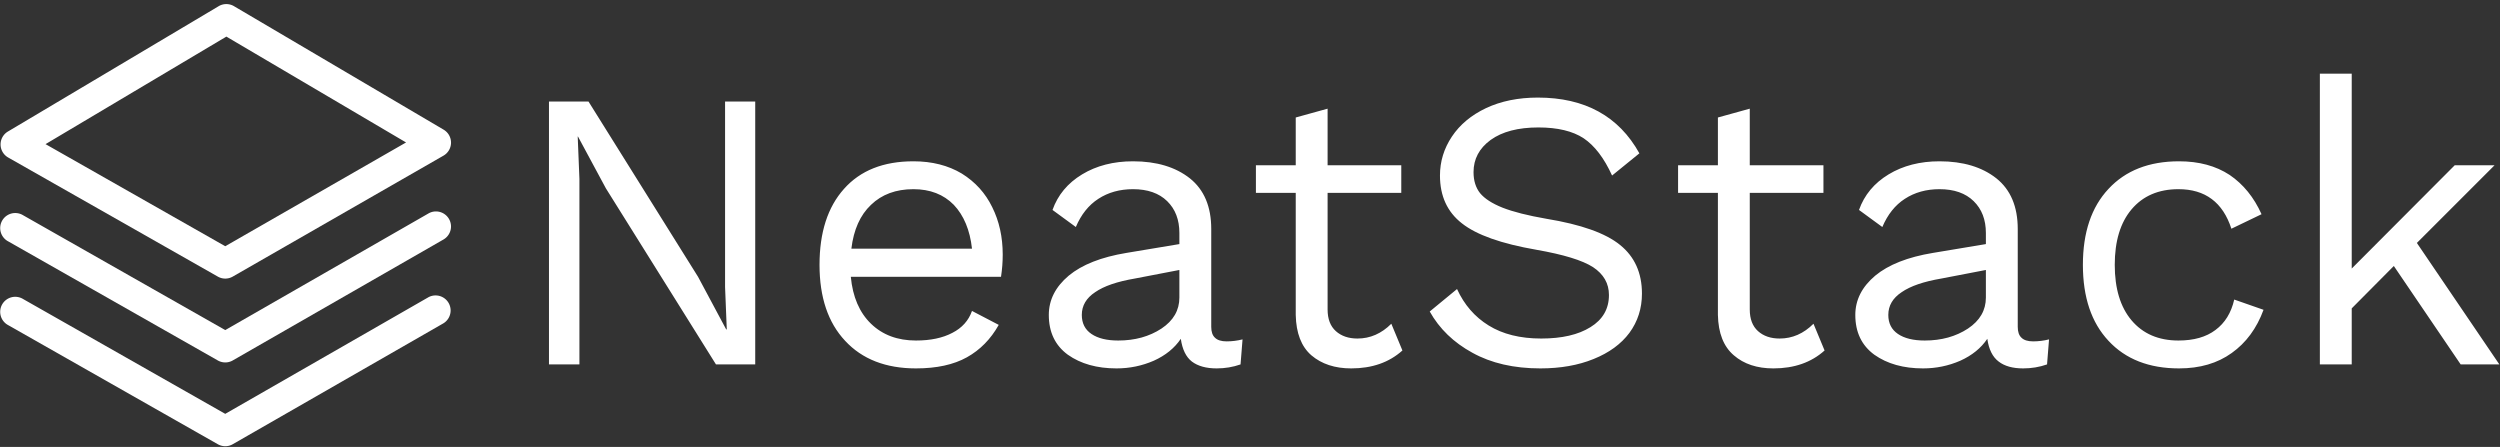 <svg data-v-423bf9ae="" xmlns="http://www.w3.org/2000/svg" viewBox="0 0 509 91" class="iconLeft"><rect x="0" y="0" width="509" height="91" fill="#333333" stroke="none"/><!----><!----><!----><g data-v-423bf9ae="" id="bbaf833d-12ac-441a-a4c1-486612bb081d" fill="white" transform="matrix(5.792,0,0,5.792,103.026,-1.216)"><path d="M8.76 3.78L8.76 13.02L7.38 13.02L3.51 6.83L2.53 5.01L2.52 5.01L2.58 6.50L2.58 13.02L1.51 13.02L1.51 3.78L2.90 3.78L6.75 9.94L7.74 11.79L7.76 11.79L7.70 10.30L7.70 3.78L8.76 3.78ZM17.46 9.16L17.46 9.16Q17.46 9.55 17.40 9.94L17.40 9.94L12.12 9.94L12.12 9.94Q12.22 11.00 12.83 11.59L12.83 11.59L12.83 11.59Q13.44 12.18 14.41 12.18L14.41 12.18L14.41 12.18Q15.18 12.18 15.69 11.91L15.69 11.91L15.69 11.91Q16.20 11.65 16.38 11.14L16.38 11.14L17.32 11.63L17.32 11.63Q16.90 12.38 16.20 12.77L16.20 12.77L16.20 12.77Q15.50 13.16 14.41 13.16L14.41 13.16L14.41 13.16Q12.82 13.16 11.92 12.19L11.92 12.19L11.92 12.19Q11.02 11.23 11.02 9.52L11.02 9.52L11.02 9.52Q11.02 7.81 11.88 6.85L11.88 6.85L11.88 6.85Q12.74 5.88 14.32 5.88L14.32 5.88L14.32 5.88Q15.30 5.88 16.02 6.31L16.02 6.31L16.02 6.31Q16.73 6.75 17.09 7.49L17.09 7.49L17.09 7.49Q17.46 8.23 17.46 9.16L17.46 9.16ZM14.32 6.86L14.32 6.86Q13.40 6.86 12.83 7.41L12.83 7.41L12.83 7.41Q12.26 7.95 12.14 8.95L12.14 8.95L16.38 8.95L16.38 8.95Q16.27 7.97 15.74 7.41L15.74 7.41L15.74 7.41Q15.20 6.86 14.32 6.86L14.32 6.86ZM25.33 12.21L25.33 12.21Q25.61 12.21 25.89 12.14L25.89 12.14L25.82 13.02L25.82 13.02Q25.42 13.16 24.98 13.16L24.98 13.16L24.98 13.16Q24.43 13.16 24.11 12.92L24.11 12.92L24.11 12.92Q23.80 12.68 23.72 12.12L23.72 12.12L23.72 12.12Q23.39 12.61 22.77 12.89L22.77 12.89L22.77 12.89Q22.15 13.16 21.46 13.16L21.46 13.16L21.46 13.16Q20.43 13.16 19.75 12.68L19.75 12.68L19.75 12.68Q19.08 12.19 19.08 11.28L19.08 11.28L19.08 11.28Q19.08 10.49 19.78 9.90L19.78 9.90L19.78 9.90Q20.48 9.32 21.81 9.10L21.81 9.10L23.67 8.79L23.67 8.40L23.67 8.40Q23.67 7.70 23.24 7.28L23.24 7.28L23.24 7.28Q22.81 6.86 22.04 6.86L22.04 6.86L22.04 6.86Q21.34 6.86 20.82 7.20L20.82 7.20L20.82 7.20Q20.31 7.53 20.03 8.19L20.03 8.19L19.21 7.59L19.21 7.59Q19.49 6.80 20.25 6.34L20.25 6.34L20.25 6.34Q21.01 5.88 22.04 5.88L22.04 5.88L22.04 5.88Q23.28 5.88 24.04 6.48L24.04 6.48L24.04 6.48Q24.79 7.08 24.79 8.26L24.79 8.26L24.79 11.70L24.79 11.70Q24.79 11.96 24.92 12.08L24.92 12.08L24.92 12.08Q25.05 12.21 25.33 12.21L25.33 12.21ZM21.52 12.18L21.52 12.18Q22.40 12.18 23.04 11.76L23.04 11.76L23.04 11.76Q23.67 11.34 23.67 10.67L23.67 10.67L23.67 9.70L22.11 10.00L22.11 10.00Q21.17 10.16 20.71 10.48L20.71 10.48L20.71 10.48Q20.24 10.79 20.24 11.28L20.24 11.28L20.24 11.28Q20.24 11.72 20.58 11.95L20.58 11.95L20.58 11.95Q20.92 12.18 21.52 12.18L21.52 12.18ZM31.12 11.59L31.51 12.53L31.51 12.53Q30.81 13.16 29.71 13.16L29.71 13.16L29.71 13.16Q28.85 13.16 28.31 12.70L28.31 12.70L28.31 12.70Q27.78 12.24 27.76 11.28L27.76 11.28L27.76 6.99L26.36 6.99L26.36 6.02L27.76 6.02L27.76 4.34L28.88 4.03L28.88 6.02L31.47 6.02L31.47 6.99L28.88 6.99L28.88 11.09L28.88 11.09Q28.88 11.59 29.17 11.85L29.17 11.85L29.17 11.85Q29.46 12.11 29.93 12.11L29.93 12.11L29.93 12.11Q30.60 12.11 31.12 11.59L31.12 11.59ZM36.27 3.64L36.27 3.64Q38.75 3.64 39.84 5.60L39.84 5.60L38.88 6.38L38.88 6.38Q38.46 5.46 37.88 5.07L37.88 5.07L37.88 5.07Q37.30 4.69 36.29 4.69L36.29 4.69L36.29 4.69Q35.22 4.69 34.61 5.13L34.61 5.13L34.61 5.13Q34.01 5.57 34.01 6.26L34.01 6.26L34.01 6.26Q34.01 6.71 34.24 7.00L34.24 7.00L34.24 7.00Q34.48 7.29 35.03 7.51L35.03 7.51L35.03 7.51Q35.59 7.73 36.57 7.90L36.57 7.90L36.57 7.90Q38.40 8.20 39.16 8.82L39.16 8.82L39.16 8.82Q39.93 9.44 39.93 10.53L39.93 10.53L39.93 10.53Q39.93 11.31 39.49 11.91L39.49 11.91L39.49 11.91Q39.05 12.50 38.23 12.83L38.23 12.83L38.23 12.83Q37.42 13.16 36.36 13.16L36.36 13.16L36.36 13.16Q34.96 13.16 33.97 12.61L33.97 12.61L33.97 12.61Q32.98 12.07 32.47 11.16L32.47 11.16L33.43 10.37L33.43 10.37Q33.81 11.20 34.54 11.65L34.54 11.65L34.54 11.65Q35.28 12.11 36.39 12.11L36.39 12.11L36.39 12.11Q37.48 12.11 38.12 11.71L38.12 11.71L38.12 11.71Q38.77 11.31 38.77 10.58L38.77 10.58L38.77 10.58Q38.77 9.97 38.21 9.60L38.21 9.60L38.21 9.60Q37.65 9.24 36.22 8.99L36.22 8.99L36.22 8.99Q34.37 8.67 33.60 8.06L33.60 8.06L33.60 8.06Q32.83 7.46 32.83 6.38L32.83 6.38L32.83 6.38Q32.83 5.64 33.25 5.01L33.25 5.01L33.25 5.01Q33.67 4.38 34.45 4.01L34.45 4.01L34.45 4.01Q35.24 3.64 36.27 3.64L36.27 3.64ZM45.96 11.59L46.35 12.53L46.35 12.53Q45.65 13.16 44.55 13.16L44.55 13.16L44.55 13.16Q43.69 13.16 43.16 12.70L43.16 12.70L43.16 12.70Q42.62 12.24 42.60 11.28L42.60 11.28L42.60 6.99L41.20 6.99L41.20 6.02L42.60 6.02L42.60 4.34L43.72 4.03L43.72 6.02L46.31 6.02L46.31 6.99L43.72 6.99L43.72 11.09L43.72 11.09Q43.72 11.59 44.01 11.85L44.01 11.85L44.01 11.85Q44.30 12.11 44.77 12.11L44.77 12.11L44.77 12.11Q45.44 12.11 45.96 11.59L45.96 11.59ZM53.68 12.21L53.68 12.21Q53.96 12.21 54.24 12.14L54.24 12.14L54.17 13.02L54.17 13.02Q53.77 13.16 53.33 13.16L53.33 13.16L53.33 13.16Q52.78 13.16 52.47 12.92L52.47 12.92L52.47 12.92Q52.15 12.68 52.07 12.12L52.07 12.12L52.07 12.12Q51.74 12.61 51.12 12.89L51.12 12.89L51.12 12.89Q50.50 13.16 49.81 13.16L49.81 13.16L49.81 13.16Q48.78 13.16 48.10 12.68L48.10 12.68L48.10 12.68Q47.43 12.19 47.43 11.28L47.43 11.28L47.43 11.28Q47.43 10.49 48.13 9.90L48.13 9.90L48.13 9.90Q48.83 9.32 50.16 9.10L50.16 9.10L52.02 8.79L52.02 8.40L52.02 8.40Q52.02 7.70 51.59 7.28L51.59 7.28L51.59 7.28Q51.16 6.86 50.39 6.86L50.39 6.86L50.39 6.86Q49.69 6.86 49.17 7.20L49.17 7.20L49.17 7.20Q48.66 7.53 48.38 8.19L48.38 8.19L47.56 7.59L47.56 7.59Q47.84 6.80 48.60 6.34L48.60 6.34L48.60 6.34Q49.36 5.88 50.39 5.88L50.39 5.88L50.39 5.88Q51.63 5.88 52.39 6.48L52.39 6.48L52.39 6.48Q53.14 7.08 53.14 8.26L53.14 8.26L53.14 11.70L53.14 11.70Q53.14 11.96 53.27 12.08L53.27 12.08L53.27 12.08Q53.40 12.21 53.68 12.21L53.68 12.21ZM49.87 12.18L49.87 12.18Q50.75 12.18 51.39 11.76L51.39 11.76L51.39 11.76Q52.02 11.34 52.02 10.67L52.02 10.67L52.02 9.70L50.46 10.00L50.46 10.00Q49.52 10.16 49.06 10.48L49.06 10.48L49.06 10.48Q48.59 10.79 48.59 11.28L48.59 11.28L48.59 11.28Q48.59 11.72 48.93 11.95L48.93 11.95L48.93 11.95Q49.27 12.18 49.87 12.18L49.87 12.18ZM58.81 5.88L58.81 5.88Q59.86 5.88 60.59 6.36L60.59 6.36L60.59 6.36Q61.31 6.85 61.71 7.74L61.71 7.74L60.65 8.25L60.65 8.25Q60.20 6.86 58.79 6.86L58.79 6.86L58.79 6.86Q57.74 6.86 57.14 7.57L57.14 7.57L57.14 7.57Q56.55 8.27 56.55 9.52L56.55 9.52L56.55 9.52Q56.55 10.77 57.14 11.47L57.14 11.47L57.14 11.47Q57.74 12.18 58.79 12.18L58.79 12.18L58.79 12.18Q59.60 12.18 60.09 11.81L60.09 11.81L60.09 11.81Q60.59 11.44 60.75 10.74L60.75 10.74L61.78 11.10L61.78 11.10Q61.42 12.08 60.66 12.62L60.66 12.62L60.66 12.62Q59.91 13.16 58.81 13.16L58.81 13.16L58.81 13.16Q57.23 13.16 56.33 12.19L56.33 12.19L56.33 12.19Q55.43 11.23 55.43 9.52L55.43 9.52L55.43 9.52Q55.43 7.81 56.33 6.85L56.33 6.85L56.33 6.85Q57.23 5.88 58.81 5.88L58.81 5.88ZM68.71 13.02L66.36 9.56L64.88 11.05L64.88 13.02L63.76 13.02L63.76 2.80L64.88 2.80L64.88 9.65L68.50 6.02L69.90 6.02L67.17 8.75L70.07 13.02L68.71 13.02Z"></path></g><!----><g data-v-423bf9ae="" id="b9534809-3da5-4f20-bfcc-cbdd61dd93fc" transform="matrix(1.019,0,0,1.019,-4.978,-5.11)" stroke="none" fill="white"><path d="M49.896 60.677c-.512 0-1.023-.13-1.483-.392L6.522 36.486a3.002 3.002 0 0 1-.051-5.195l42.1-25.038a3.007 3.007 0 0 1 3.062-.007l41.889 24.676a3.004 3.004 0 0 1-.031 5.195l-42.098 24.16c-.463.267-.98.4-1.497.4zM13.985 33.813L49.89 54.211l36.127-20.733-35.904-21.15-36.128 21.485z"></path><path d="M49.896 77.431c-.512 0-1.023-.13-1.483-.392L6.522 53.241a3.006 3.006 0 1 1 2.967-5.226l40.4 22.95L90.498 47.66a3.004 3.004 0 1 1 2.991 5.212l-42.097 24.16a2.987 2.987 0 0 1-1.496.399z"></path><path d="M49.896 94.169c-.512 0-1.023-.13-1.483-.392L6.522 69.979a3.006 3.006 0 1 1 2.967-5.226l40.4 22.95 40.609-23.305a3.006 3.006 0 0 1 2.991 5.212L51.392 93.77a2.987 2.987 0 0 1-1.496.399z"></path></g><!----></svg>